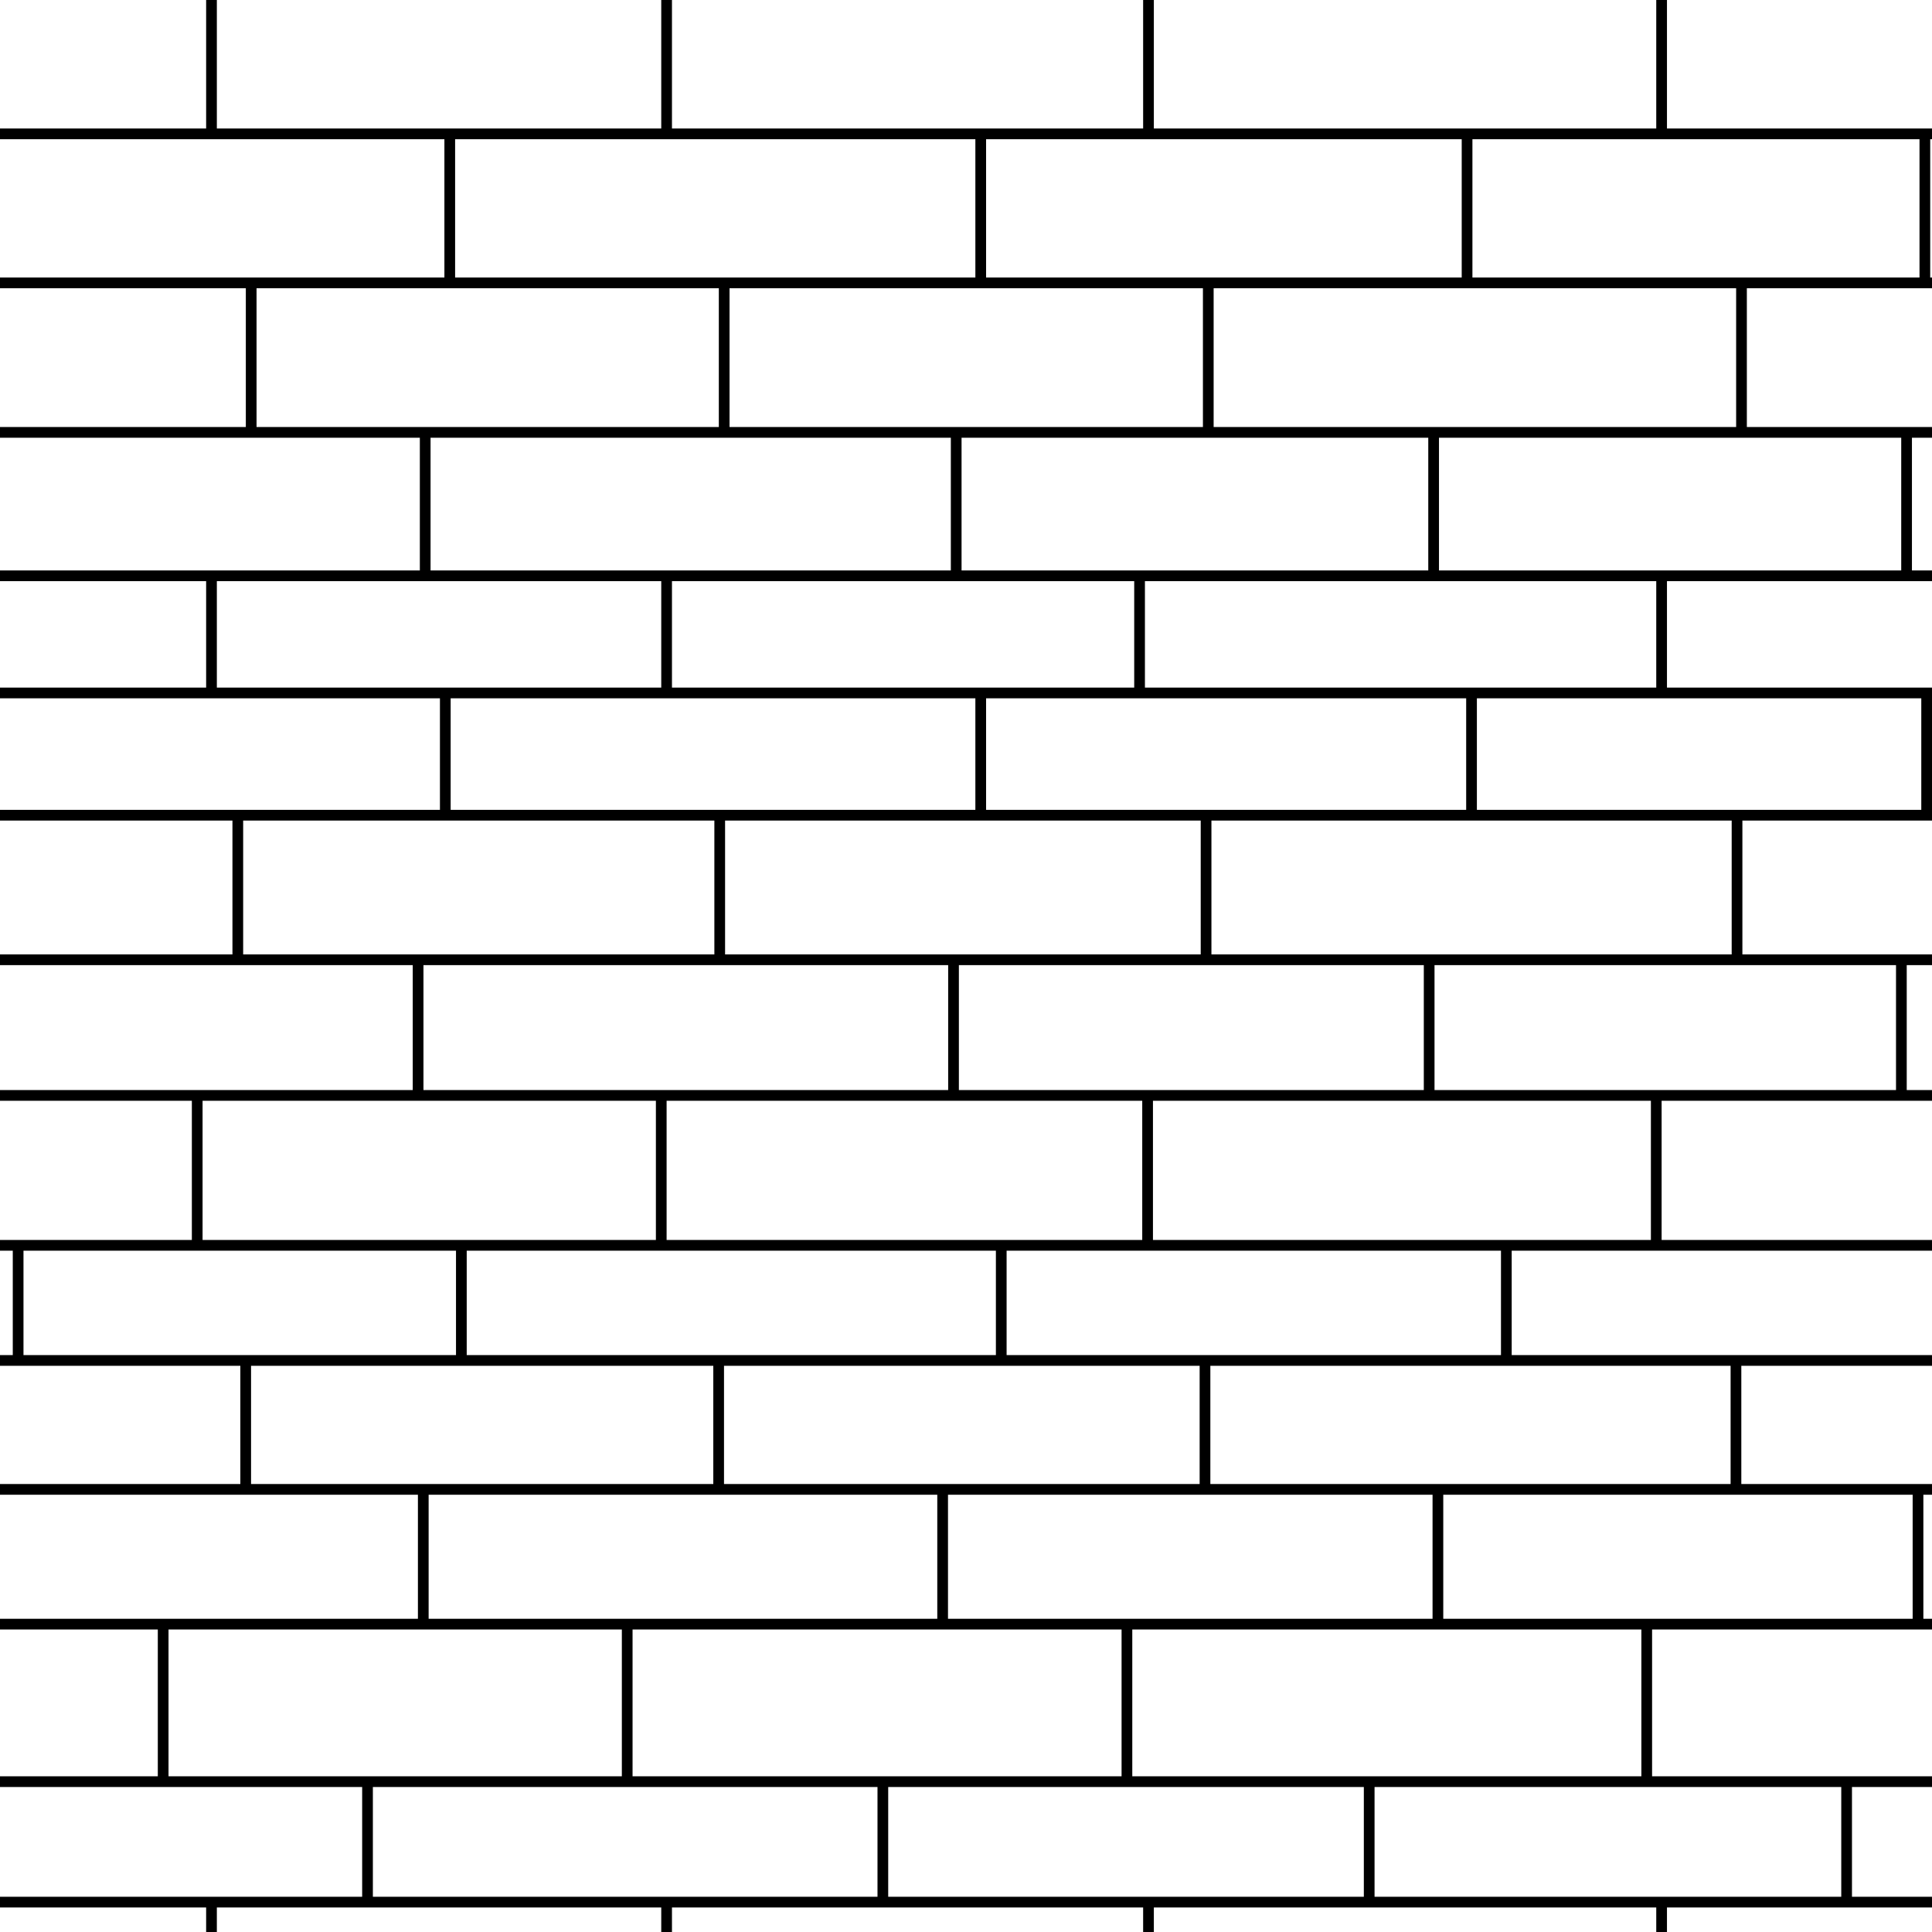 <?xml version="1.0" encoding="UTF-8"?>
<svg xmlns="http://www.w3.org/2000/svg" version="1.1" x="0px" y="0px" xml:space="preserve" width="54.125" height="54.125" viewBox="1.6 -55.725 54.125 54.125">
	<g>
		<rect x="1.6" y="-55.725" style="fill:none;" width="54.125" height="54.125"/>
		<line style="fill:none;stroke:#000000;stroke-width:0.3;" x1="1.6" y1="-51.975" x2="55.725" y2="-51.975"/>
		<line style="fill:none;stroke:#000000;stroke-width:0.3;" x1="1.6" y1="-47.8" x2="55.725" y2="-47.8"/>
		<line style="fill:none;stroke:#000000;stroke-width:0.3;" x1="1.6" y1="-43.612" x2="55.725" y2="-43.612"/>
		<line style="fill:none;stroke:#000000;stroke-width:0.3;" x1="1.6" y1="-14" x2="55.787" y2="-14"/>
		<line style="fill:none;stroke:#000000;stroke-width:0.3;" x1="1.6" y1="-10.225" x2="55.725" y2="-10.225"/>
		<line style="fill:none;stroke:#000000;stroke-width:0.3;" x1="1.6" y1="-39.594" x2="55.725" y2="-39.594"/>
		<line style="fill:none;stroke:#000000;stroke-width:0.3;" x1="1.6" y1="-36.312" x2="55.725" y2="-36.312"/>
		<line style="fill:none;stroke:#000000;stroke-width:0.3;" x1="1.6" y1="-32.887" x2="55.725" y2="-32.887"/>
		<line style="fill:none;stroke:#000000;stroke-width:0.3;" x1="1.6" y1="-28.837" x2="55.725" y2="-28.837"/>
		<line style="fill:none;stroke:#000000;stroke-width:0.3;" x1="1.6" y1="-25.037" x2="55.725" y2="-25.037"/>
		<line style="fill:none;stroke:#000000;stroke-width:0.3;" x1="1.6" y1="-20.837" x2="55.787" y2="-20.837"/>
		<line style="fill:none;stroke:#000000;stroke-width:0.3;" x1="1.6" y1="-17.612" x2="55.725" y2="-17.612"/>
		<line style="fill:none;stroke:#000000;stroke-width:0.3;" x1="1.6" y1="-2.437" x2="55.725" y2="-2.437"/>
		<line style="fill:none;stroke:#000000;stroke-width:0.3;" x1="7.525" y1="-55.725" x2="7.525" y2="-51.975"/>
		<line style="fill:none;stroke:#000000;stroke-width:0.3;" x1="20.275" y1="-55.725" x2="20.275" y2="-51.975"/>
		<line style="fill:none;stroke:#000000;stroke-width:0.3;" x1="33.775" y1="-55.725" x2="33.775" y2="-51.975"/>
		<line style="fill:none;stroke:#000000;stroke-width:0.3;" x1="48.15" y1="-55.725" x2="48.15" y2="-51.975"/>
		<line style="fill:none;stroke:#000000;stroke-width:0.3;" x1="7.525" y1="-2.45" x2="7.525" y2="-1.6"/>
		<line style="fill:none;stroke:#000000;stroke-width:0.3;" x1="20.275" y1="-2.45" x2="20.275" y2="-1.6"/>
		<line style="fill:none;stroke:#000000;stroke-width:0.3;" x1="33.775" y1="-2.45" x2="33.775" y2="-1.6"/>
		<line style="fill:none;stroke:#000000;stroke-width:0.3;" x1="48.15" y1="-2.45" x2="48.15" y2="-1.6"/>
		<line style="fill:none;stroke:#000000;stroke-width:0.3;" x1="14.2" y1="-52.037" x2="14.2" y2="-47.812"/>
		<line style="fill:none;stroke:#000000;stroke-width:0.3;" x1="29.075" y1="-52.037" x2="29.075" y2="-47.812"/>
		<line style="fill:none;stroke:#000000;stroke-width:0.3;" x1="42.7" y1="-52.037" x2="42.7" y2="-47.812"/>
		<line style="fill:none;stroke:#000000;stroke-width:0.3;" x1="55.525" y1="-52.037" x2="55.525" y2="-47.812"/>
		<line style="fill:none;stroke:#000000;stroke-width:0.3;" x1="8.637" y1="-47.675" x2="8.637" y2="-43.625"/>
		<line style="fill:none;stroke:#000000;stroke-width:0.3;" x1="21.888" y1="-47.675" x2="21.888" y2="-43.625"/>
		<line style="fill:none;stroke:#000000;stroke-width:0.3;" x1="35.45" y1="-47.675" x2="35.45" y2="-43.625"/>
		<line style="fill:none;stroke:#000000;stroke-width:0.3;" x1="50.388" y1="-47.675" x2="50.388" y2="-43.625"/>
		<line style="fill:none;stroke:#000000;stroke-width:0.3;" x1="41.763" y1="-43.625" x2="41.763" y2="-39.625"/>
		<line style="fill:none;stroke:#000000;stroke-width:0.3;" x1="28.388" y1="-43.625" x2="28.388" y2="-39.625"/>
		<line style="fill:none;stroke:#000000;stroke-width:0.3;" x1="13.512" y1="-43.625" x2="13.512" y2="-39.625"/>
		<line style="fill:none;stroke:#000000;stroke-width:0.3;" x1="55.013" y1="-43.625" x2="55.013" y2="-39.625"/>
		<line style="fill:none;stroke:#000000;stroke-width:0.3;" x1="48.15" y1="-39.625" x2="48.15" y2="-36.325"/>
		<line style="fill:none;stroke:#000000;stroke-width:0.3;" x1="33.525" y1="-39.625" x2="33.525" y2="-36.325"/>
		<line style="fill:none;stroke:#000000;stroke-width:0.3;" x1="20.275" y1="-39.625" x2="20.275" y2="-36.325"/>
		<line style="fill:none;stroke:#000000;stroke-width:0.3;" x1="7.525" y1="-39.625" x2="7.525" y2="-36.325"/>
		<line style="fill:none;stroke:#000000;stroke-width:0.3;" x1="14.075" y1="-36.325" x2="14.075" y2="-32.9"/>
		<line style="fill:none;stroke:#000000;stroke-width:0.3;" x1="29.075" y1="-36.325" x2="29.075" y2="-32.9"/>
		<line style="fill:none;stroke:#000000;stroke-width:0.3;" x1="42.825" y1="-36.325" x2="42.825" y2="-32.9"/>
		<line style="fill:none;stroke:#000000;stroke-width:0.3;" x1="55.575" y1="-36.325" x2="55.575" y2="-32.9"/>
		<line style="fill:none;stroke:#000000;stroke-width:0.3;" x1="8.262" y1="-32.9" x2="8.262" y2="-28.85"/>
		<line style="fill:none;stroke:#000000;stroke-width:0.3;" x1="21.763" y1="-32.9" x2="21.763" y2="-28.85"/>
		<line style="fill:none;stroke:#000000;stroke-width:0.3;" x1="35.388" y1="-32.9" x2="35.388" y2="-28.85"/>
		<line style="fill:none;stroke:#000000;stroke-width:0.3;" x1="50.263" y1="-32.9" x2="50.263" y2="-28.85"/>
		<line style="fill:none;stroke:#000000;stroke-width:0.3;" x1="41.638" y1="-28.787" x2="41.638" y2="-25.05"/>
		<line style="fill:none;stroke:#000000;stroke-width:0.3;" x1="28.313" y1="-28.787" x2="28.313" y2="-25.05"/>
		<line style="fill:none;stroke:#000000;stroke-width:0.3;" x1="13.313" y1="-28.787" x2="13.313" y2="-25.05"/>
		<line style="fill:none;stroke:#000000;stroke-width:0.3;" x1="54.867" y1="-28.787" x2="54.867" y2="-25.05"/>
		<line style="fill:none;stroke:#000000;stroke-width:0.3;" x1="7.125" y1="-24.987" x2="7.125" y2="-20.85"/>
		<line style="fill:none;stroke:#000000;stroke-width:0.3;" x1="20.125" y1="-24.987" x2="20.125" y2="-20.85"/>
		<line style="fill:none;stroke:#000000;stroke-width:0.3;" x1="33.75" y1="-24.987" x2="33.75" y2="-20.85"/>
		<line style="fill:none;stroke:#000000;stroke-width:0.3;" x1="48" y1="-24.987" x2="48" y2="-20.85"/>
		<line style="fill:none;stroke:#000000;stroke-width:0.3;" x1="43.8" y1="-20.787" x2="43.8" y2="-17.625"/>
		<line style="fill:none;stroke:#000000;stroke-width:0.3;" x1="29.65" y1="-20.787" x2="29.65" y2="-17.625"/>
		<line style="fill:none;stroke:#000000;stroke-width:0.3;" x1="14.525" y1="-20.787" x2="14.525" y2="-17.625"/>
		<line style="fill:none;stroke:#000000;stroke-width:0.3;" x1="2.108" y1="-20.787" x2="2.108" y2="-17.625"/>
		<line style="fill:none;stroke:#000000;stroke-width:0.3;" x1="8.483" y1="-17.562" x2="8.483" y2="-14"/>
		<line style="fill:none;stroke:#000000;stroke-width:0.3;" x1="21.733" y1="-17.562" x2="21.733" y2="-14"/>
		<line style="fill:none;stroke:#000000;stroke-width:0.3;" x1="35.358" y1="-17.562" x2="35.358" y2="-14"/>
		<line style="fill:none;stroke:#000000;stroke-width:0.3;" x1="50.233" y1="-17.562" x2="50.233" y2="-14"/>
		<line style="fill:none;stroke:#000000;stroke-width:0.3;" x1="41.883" y1="-13.95" x2="41.883" y2="-10.187"/>
		<line style="fill:none;stroke:#000000;stroke-width:0.3;" x1="28.008" y1="-13.95" x2="28.008" y2="-10.187"/>
		<line style="fill:none;stroke:#000000;stroke-width:0.3;" x1="13.458" y1="-13.95" x2="13.458" y2="-10.187"/>
		<line style="fill:none;stroke:#000000;stroke-width:0.3;" x1="55.333" y1="-13.95" x2="55.333" y2="-10.187"/>
		<line style="fill:none;stroke:#000000;stroke-width:0.3;" x1="1.6" y1="-5.812" x2="55.725" y2="-5.812"/>
		<line style="fill:none;stroke:#000000;stroke-width:0.3;" x1="11.896" y1="-5.838" x2="11.896" y2="-2.375"/>
		<line style="fill:none;stroke:#000000;stroke-width:0.3;" x1="26.333" y1="-5.838" x2="26.333" y2="-2.375"/>
		<line style="fill:none;stroke:#000000;stroke-width:0.3;" x1="39.958" y1="-5.838" x2="39.958" y2="-2.375"/>
		<line style="fill:none;stroke:#000000;stroke-width:0.3;" x1="53.333" y1="-5.838" x2="53.333" y2="-2.375"/>
		<line style="fill:none;stroke:#000000;stroke-width:0.3;" x1="6.171" y1="-10.187" x2="6.171" y2="-5.838"/>
		<line style="fill:none;stroke:#000000;stroke-width:0.3;" x1="19.171" y1="-10.187" x2="19.171" y2="-5.838"/>
		<line style="fill:none;stroke:#000000;stroke-width:0.3;" x1="33.171" y1="-10.187" x2="33.171" y2="-5.838"/>
		<line style="fill:none;stroke:#000000;stroke-width:0.3;" x1="47.733" y1="-10.187" x2="47.733" y2="-5.838"/>
	</g>
</svg>